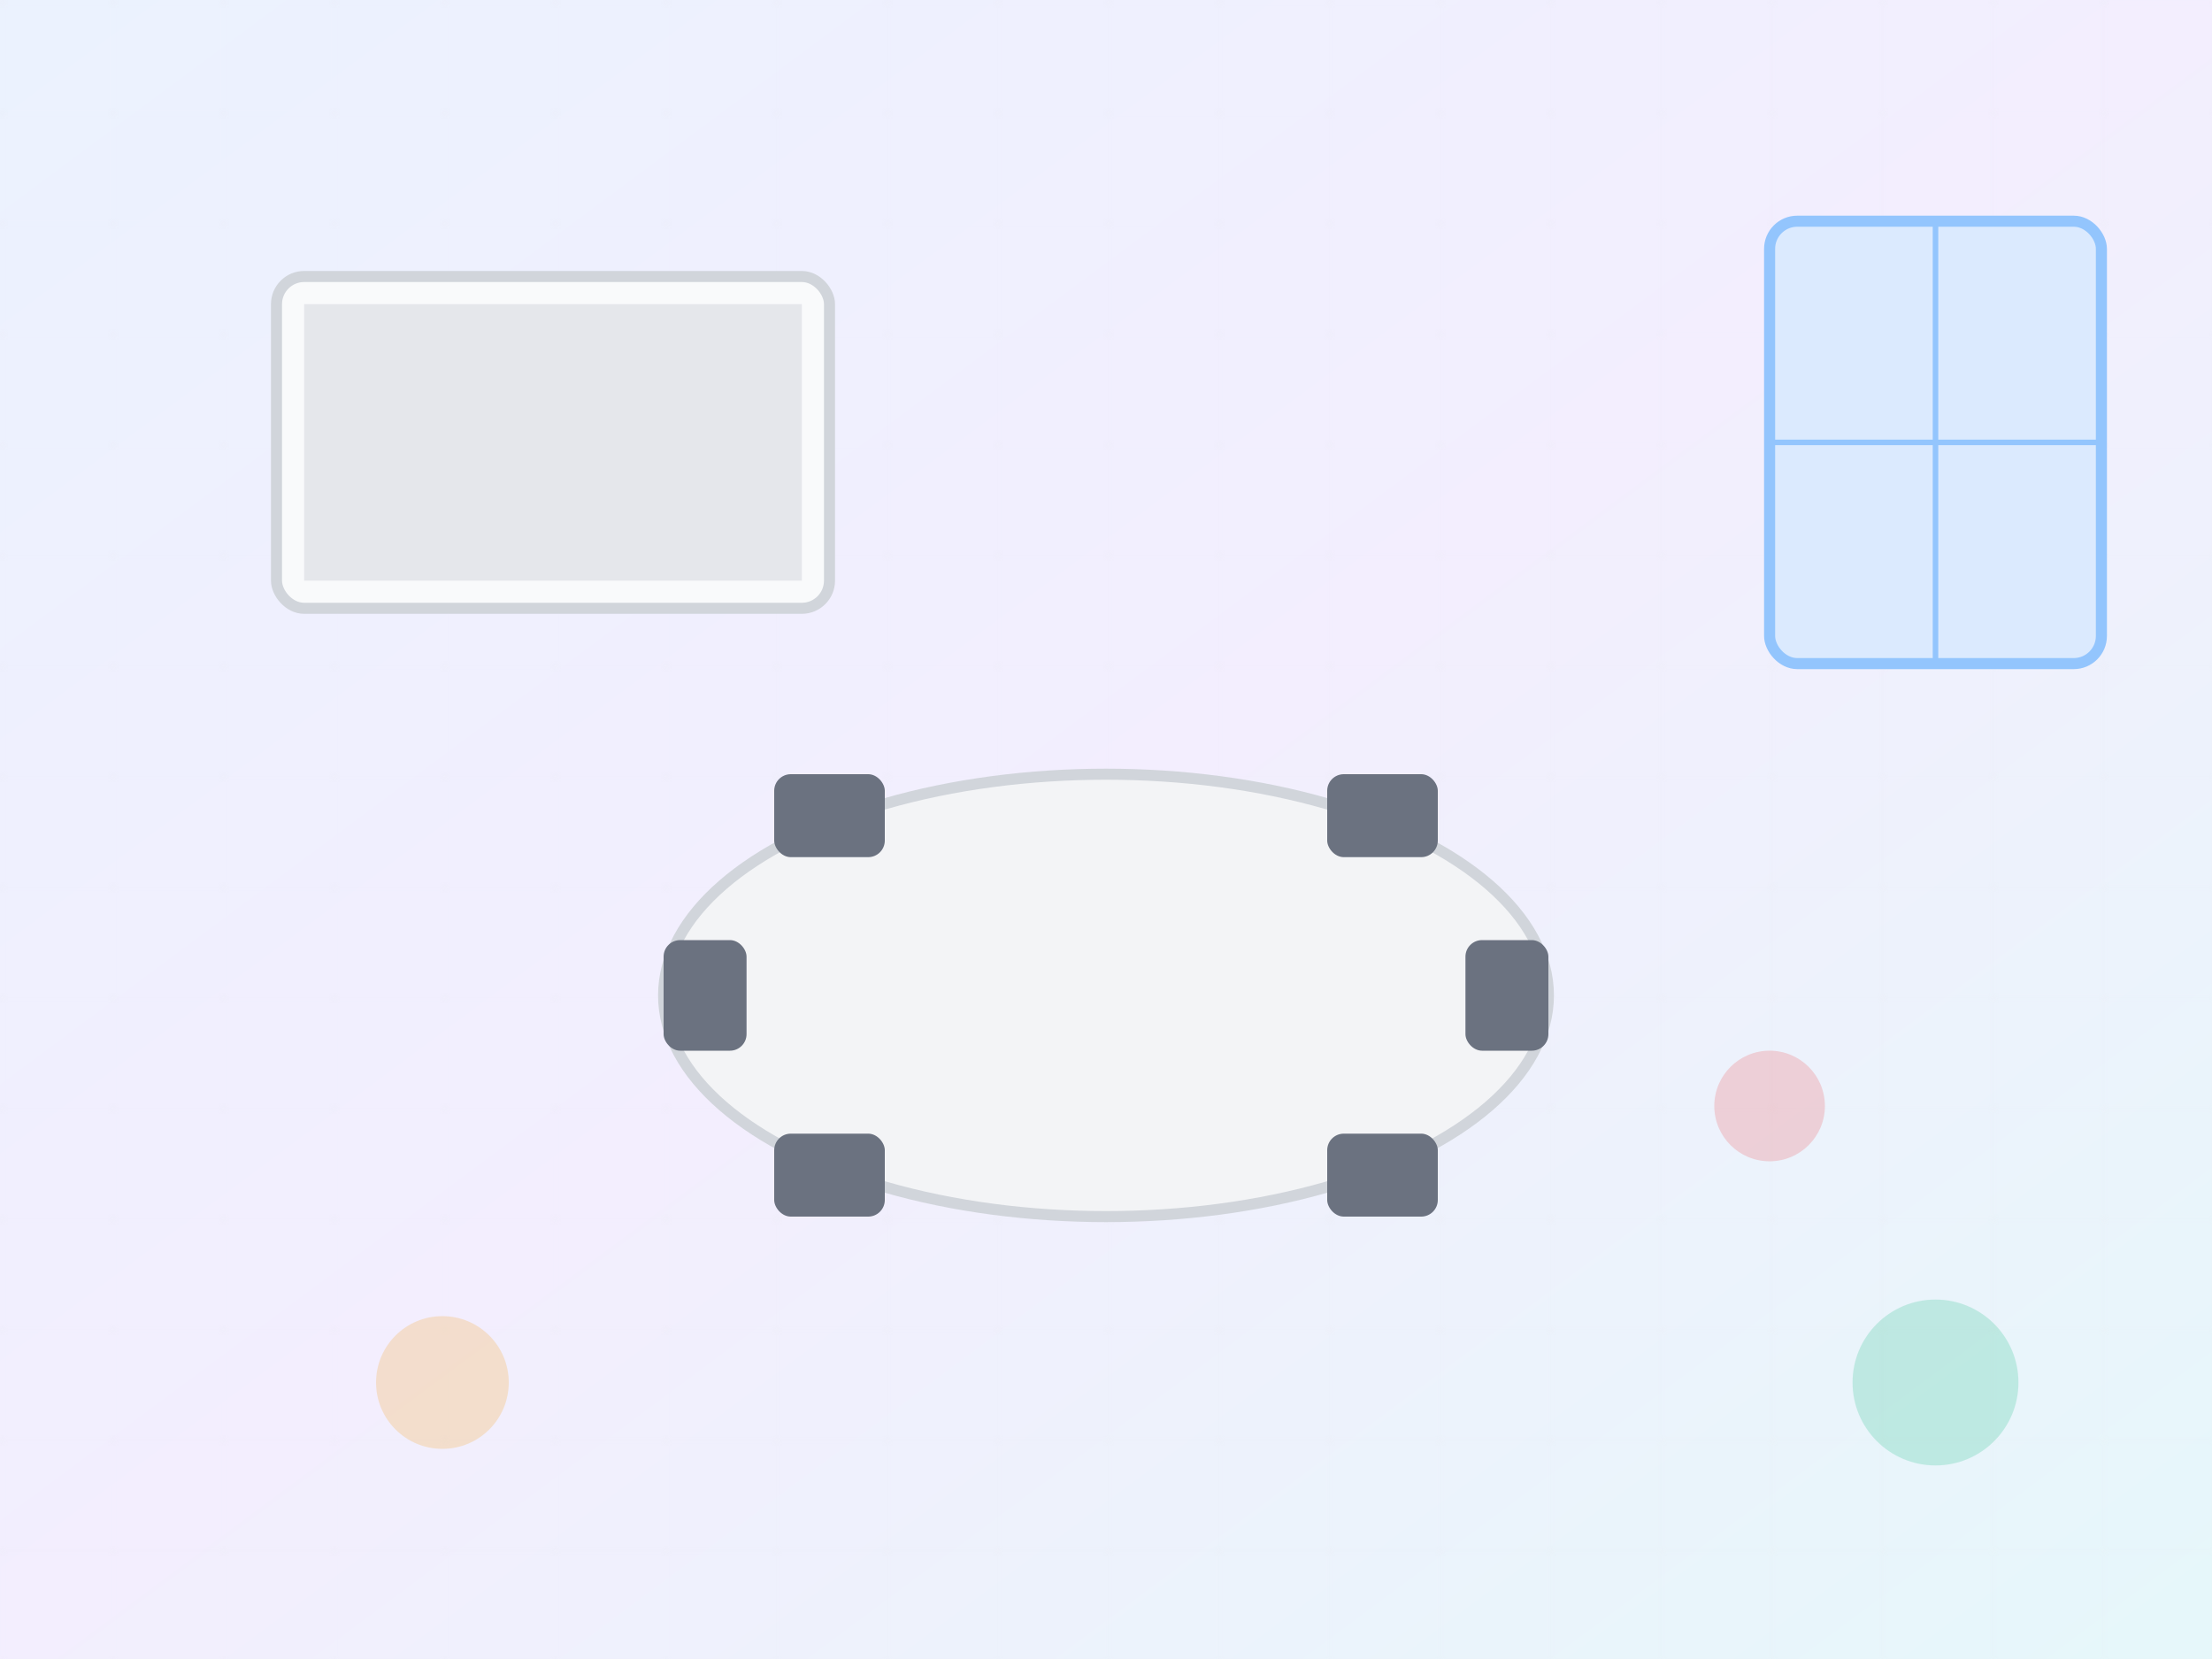 <svg width="400" height="300" viewBox="0 0 400 300" xmlns="http://www.w3.org/2000/svg">
  <defs>
    <linearGradient id="roomGradient1" x1="0%" y1="0%" x2="100%" y2="100%">
      <stop offset="0%" style="stop-color:#3B82F6;stop-opacity:0.1" />
      <stop offset="50%" style="stop-color:#8B5CF6;stop-opacity:0.1" />
      <stop offset="100%" style="stop-color:#06B6D4;stop-opacity:0.1" />
    </linearGradient>
    <pattern id="gridPattern1" x="0" y="0" width="20" height="20" patternUnits="userSpaceOnUse">
      <path d="M 20 0 L 0 0 0 20" fill="none" stroke="#E5E7EB" stroke-width="0.5" opacity="0.3"/>
    </pattern>
  </defs>
  
  <!-- Background -->
  <rect width="400" height="300" fill="url(#roomGradient1)"/>
  <rect width="400" height="300" fill="url(#gridPattern1)"/>
  
  <!-- Conference table -->
  <ellipse cx="200" cy="180" rx="80" ry="40" fill="#F3F4F6" stroke="#D1D5DB" stroke-width="2"/>
  
  <!-- Chairs around table -->
  <rect x="140" y="140" width="20" height="15" rx="3" fill="#6B7280"/>
  <rect x="240" y="140" width="20" height="15" rx="3" fill="#6B7280"/>
  <rect x="140" y="205" width="20" height="15" rx="3" fill="#6B7280"/>
  <rect x="240" y="205" width="20" height="15" rx="3" fill="#6B7280"/>
  <rect x="120" y="170" width="15" height="20" rx="3" fill="#6B7280"/>
  <rect x="265" y="170" width="15" height="20" rx="3" fill="#6B7280"/>
  
  <!-- Projector screen -->
  <rect x="50" y="50" width="100" height="60" rx="5" fill="#F9FAFB" stroke="#D1D5DB" stroke-width="2"/>
  <rect x="55" y="55" width="90" height="50" fill="#E5E7EB"/>
  
  <!-- Window -->
  <rect x="320" y="40" width="60" height="80" rx="5" fill="#DBEAFE" stroke="#93C5FD" stroke-width="2"/>
  <line x1="350" y1="40" x2="350" y2="120" stroke="#93C5FD" stroke-width="1"/>
  <line x1="320" y1="80" x2="380" y2="80" stroke="#93C5FD" stroke-width="1"/>
  
  <!-- Decorative elements -->
  <circle cx="350" cy="250" r="15" fill="#10B981" opacity="0.2"/>
  <circle cx="80" cy="250" r="12" fill="#F59E0B" opacity="0.2"/>
  <circle cx="320" cy="200" r="10" fill="#EF4444" opacity="0.2"/>
</svg>
